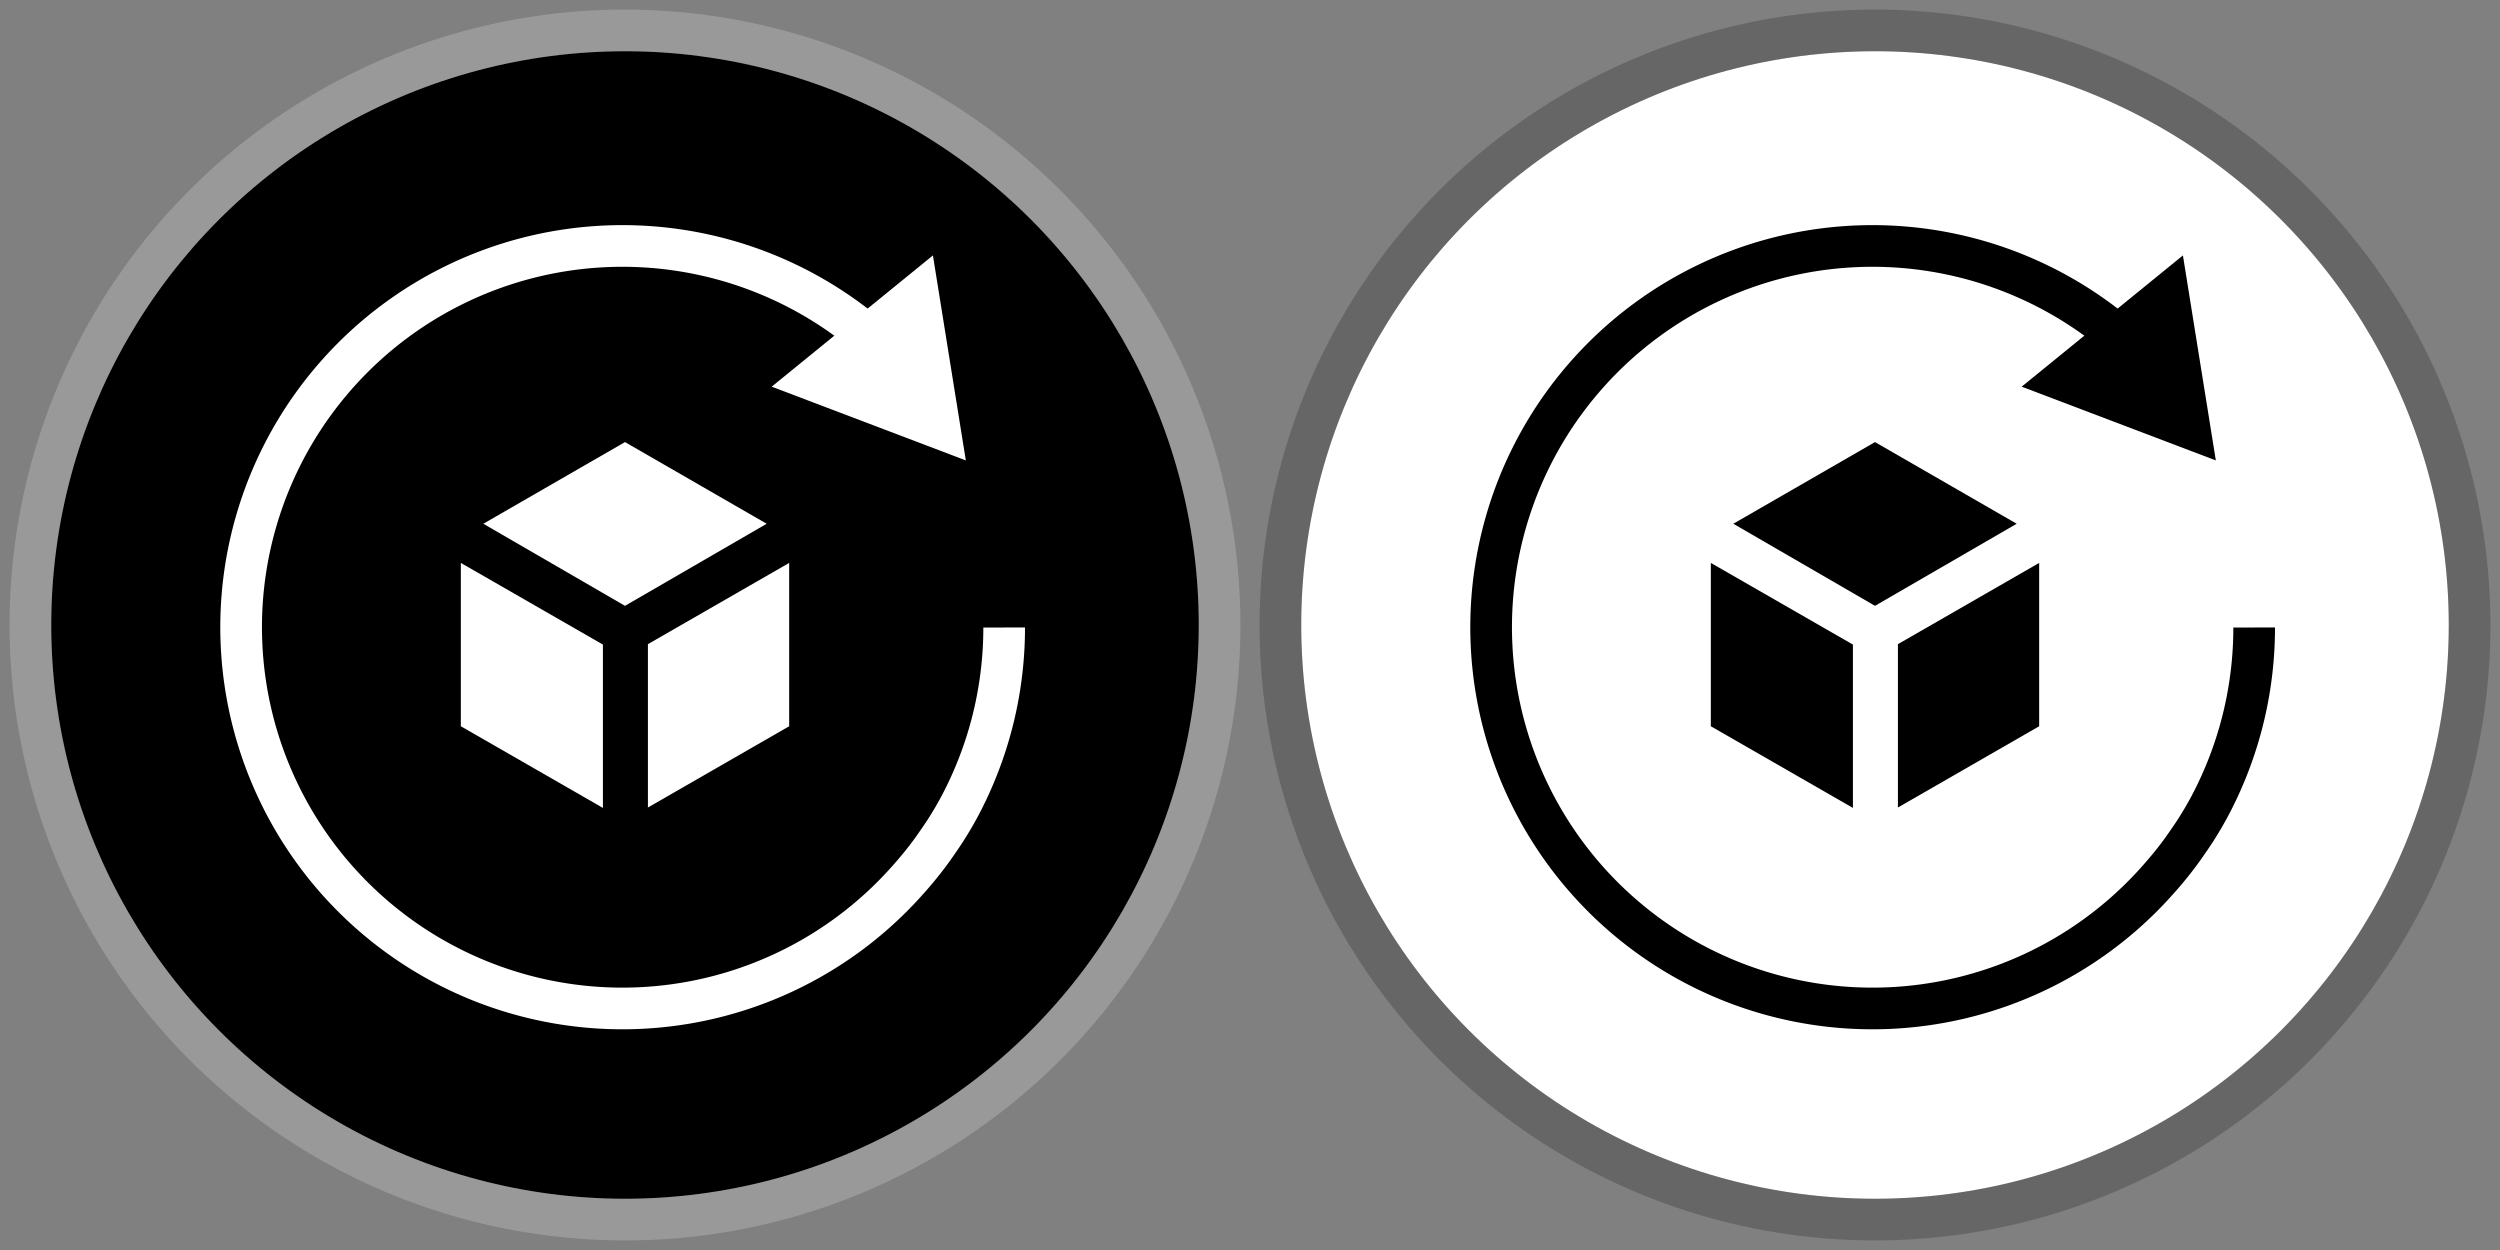 <svg xmlns="http://www.w3.org/2000/svg" viewBox="0 0 60 30"><rect x="0" y="0" width="60" height="30" fill="#808080" stroke="none"/><defs><style>.a{opacity:0.2;}.b{fill:#fff;}.c,.d,.e{fill:none;}.c{stroke:#fff;}.c,.e{stroke-miterlimit:10;}.e{stroke:#000;}</style></defs><title>icon-360</title><circle cx="15" cy="15" r="13.77"/><g class="a"><path class="b" d="M15,1.23A13.77,13.77,0,1,1,1.23,15,13.77,13.77,0,0,1,15,1.23m0-1A14.77,14.77,0,1,0,29.77,15,14.78,14.78,0,0,0,15,.23Z"/></g><path class="c" d="M24.1,15.06a9.13,9.13,0,0,1-.92,4q-.14.29-.31.58t-.36.56q-.19.28-.4.54t-.45.52A9.15,9.15,0,1,1,21,8.2"/><polygon class="b" points="18.52 9.28 23.18 11.05 22.39 6.13 18.52 9.28"/><polygon class="b" points="11.06 17.43 14.47 19.39 14.47 15.47 11.06 13.51 11.06 17.43"/><polygon class="b" points="15 10.61 11.6 12.57 15 14.54 18.4 12.57 15 10.61"/><polygon class="b" points="15.55 15.46 15.55 19.38 18.94 17.43 18.94 13.51 15.55 15.46"/><rect class="d" width="30" height="30"/><circle class="b" cx="45" cy="15" r="13.77"/><g class="a"><path d="M45,1.23A13.77,13.77,0,1,1,31.23,15,13.77,13.77,0,0,1,45,1.23m0-1A14.77,14.77,0,1,0,59.77,15,14.78,14.78,0,0,0,45,.23Z"/></g><path class="e" d="M54.1,15.06a9.13,9.13,0,0,1-.92,4q-.14.29-.31.58t-.36.56q-.19.28-.4.54t-.45.52A9.15,9.15,0,1,1,51,8.2"/><polygon points="48.52 9.28 53.18 11.05 52.39 6.13 48.52 9.28"/><polygon points="41.06 17.43 44.47 19.39 44.47 15.47 41.06 13.51 41.06 17.43"/><polygon points="45 10.61 41.6 12.57 45 14.54 48.4 12.57 45 10.61"/><polygon points="45.55 15.46 45.55 19.38 48.94 17.43 48.94 13.51 45.55 15.46"/><rect class="d" x="30" width="30" height="30"/></svg>